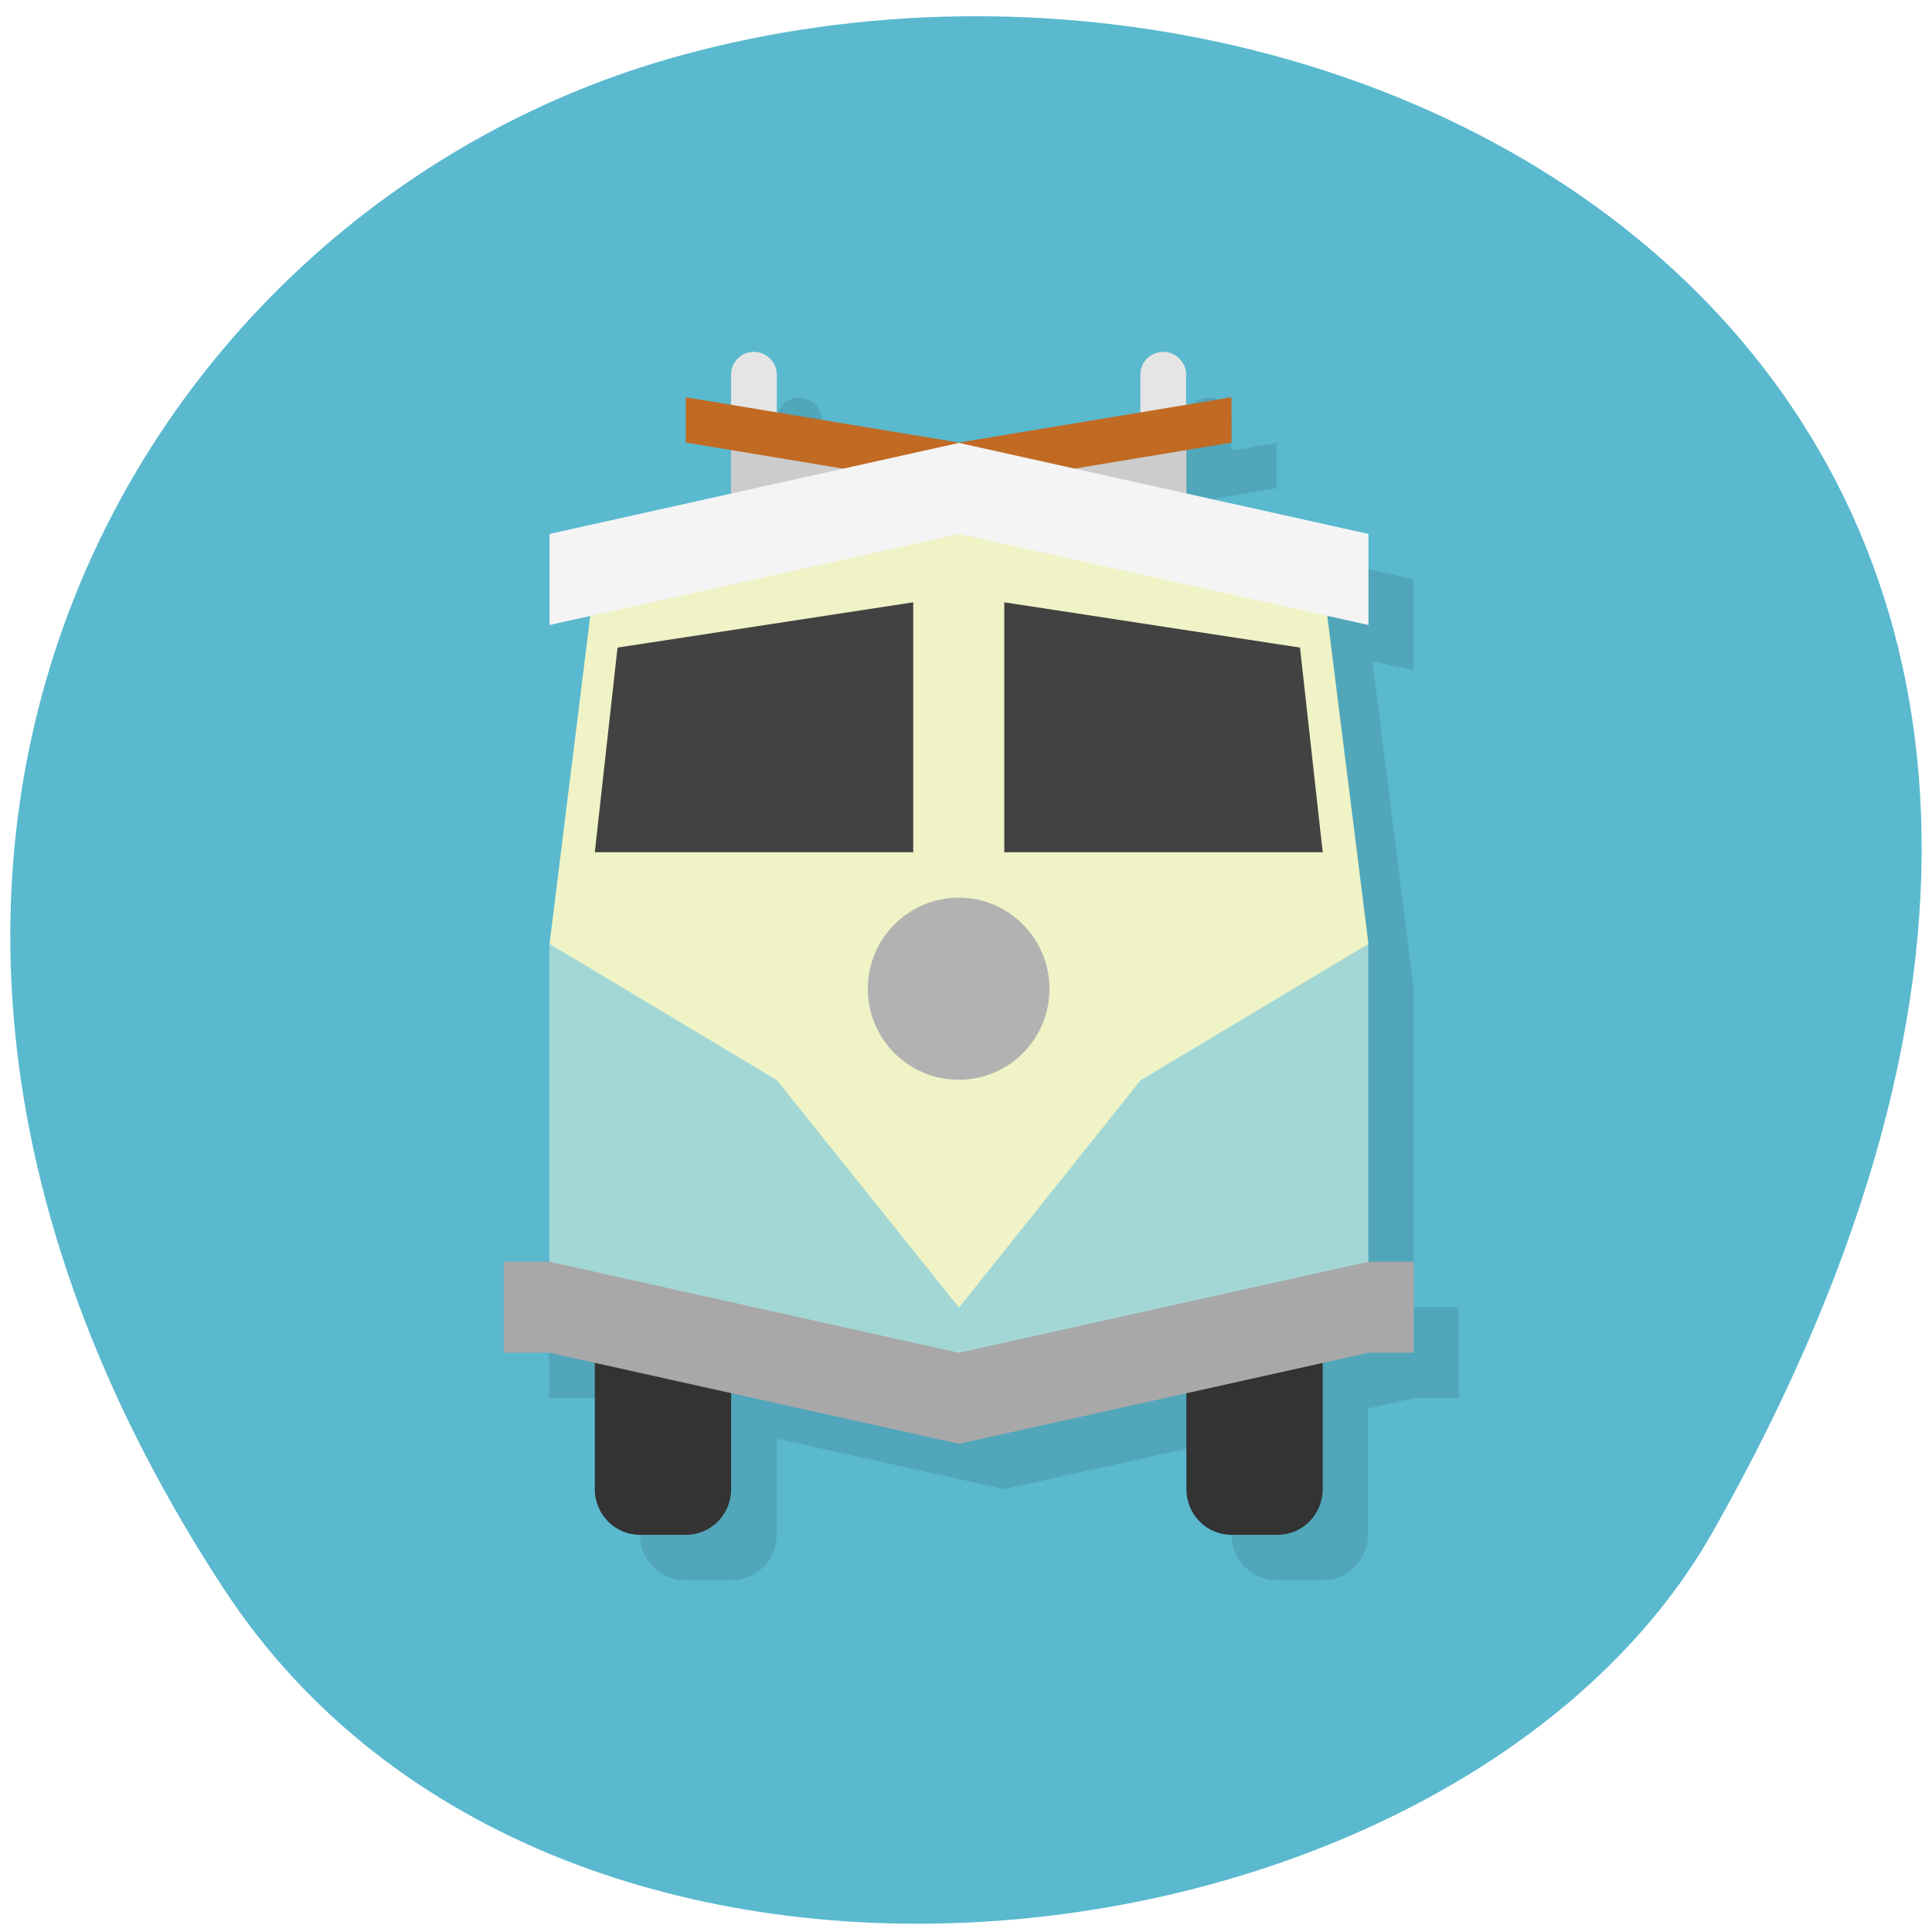 <svg xmlns="http://www.w3.org/2000/svg" viewBox="0 0 16 16"><path d="m 1.852 13.156 c -3.895 -5.949 -0.754 -11.371 3.656 -12.66 c 5.93 -1.73 13.984 2.816 8.676 12.191 c -2.109 3.723 -9.559 4.707 -12.332 0.469" fill="#5ab9cf"/><path d="m 6.613 3.293 c -0.102 0.004 -0.18 0.086 -0.18 0.188 v 0.25 l -0.379 -0.063 v 0.375 l 0.516 0.086 c -0.086 0.07 -0.137 0.176 -0.137 0.293 c 0 0.012 0 0.027 0.004 0.039 l -1.512 0.336 v 0.754 l 0.34 -0.074 l -0.34 2.711 v 2.637 h -0.379 v 0.754 h 0.379 l 0.375 0.086 v 1.047 c 0 0.207 0.168 0.375 0.379 0.375 h 0.375 c 0.211 0 0.379 -0.168 0.379 -0.375 v -0.797 l 1.883 0.418 l 1.883 -0.418 v 0.797 c 0 0.207 0.168 0.375 0.375 0.375 h 0.379 c 0.207 0 0.375 -0.168 0.375 -0.375 v -1.047 l 0.379 -0.086 h 0.375 v -0.754 h -0.375 v -2.637 l -0.34 -2.711 l 0.34 0.074 v -0.754 l -1.512 -0.336 c 0 -0.012 0.004 -0.027 0.004 -0.039 c 0 -0.117 -0.055 -0.223 -0.137 -0.293 l 0.512 -0.086 v -0.375 l -0.375 0.063 v -0.25 c 0 -0.105 -0.086 -0.188 -0.188 -0.188 c -0.004 0 -0.008 0 -0.012 0 c -0.098 0.004 -0.18 0.086 -0.18 0.188 v 0.313 l -1.504 0.25 l -1.508 -0.25 v -0.313 c 0 -0.105 -0.086 -0.188 -0.188 -0.188 c -0.004 0 -0.008 0 -0.012 0" fill-opacity="0.102"/><path d="m 5.301 10.824 c -0.207 0 -0.375 0.168 -0.375 0.379 v 1.129 c 0 0.211 0.168 0.379 0.375 0.379 h 0.379 c 0.207 0 0.375 -0.168 0.375 -0.379 v -1.129 c 0 -0.211 -0.168 -0.379 -0.375 -0.379 m 4.52 0 c -0.207 0 -0.375 0.168 -0.375 0.379 v 1.129 c 0 0.211 0.168 0.379 0.375 0.379 h 0.379 c 0.207 0 0.375 -0.168 0.375 -0.379 v -1.129 c 0 -0.211 -0.168 -0.379 -0.375 -0.379" fill="#333"/><path d="m 7.941 11.578 l -3.391 -0.754 v -3.01 l 3.391 -0.754 l 3.391 0.754 v 3.01" fill="#a3d7d6"/><path d="m 4.926 4.797 l -0.375 3.02 l 1.883 1.129 l 1.508 1.883 l 1.504 -1.883 l 1.887 -1.129 l -0.379 -3.02 l -3.01 -0.754" fill="#eff3c6"/><path d="m 6.234 2.914 c -0.098 0.004 -0.18 0.086 -0.18 0.188 v 0.379 c 0 0.102 0.086 0.188 0.191 0.188 c 0.102 0 0.188 -0.086 0.188 -0.188 v -0.379 c 0 -0.102 -0.086 -0.188 -0.188 -0.188 c -0.004 0 -0.008 0 -0.012 0 m 3.391 0 c -0.098 0.004 -0.18 0.086 -0.18 0.188 v 0.379 c 0 0.102 0.086 0.188 0.191 0.188 c 0.102 0 0.188 -0.086 0.188 -0.188 v -0.379 c 0 -0.102 -0.086 -0.188 -0.188 -0.188 c -0.004 0 -0.008 0 -0.012 0" fill="#e5e5e5"/><path d="m 6.117 3.668 h 3.645 c 0.035 0 0.063 0.027 0.063 0.063 v 0.629 c 0 0.035 -0.027 0.063 -0.063 0.063 h -3.645 c -0.035 0 -0.063 -0.027 -0.063 -0.063 v -0.629 c 0 -0.035 0.027 -0.063 0.063 -0.063" fill="#ccc"/><path d="m 7.941 4.04 l 2.258 -0.375 v -0.375 l -2.258 0.375 l -2.262 -0.375 v 0.375" fill="#c16a23"/><path d="m 4.551 4.422 l 3.391 -0.754 l 3.391 0.754 v 0.754 l -3.391 -0.754 l -3.391 0.754" fill="#f4f4f4"/><path d="m 8.691 8.188 c 0 0.418 -0.336 0.754 -0.75 0.754 c -0.418 0 -0.754 -0.336 -0.754 -0.754 c 0 -0.414 0.336 -0.754 0.754 -0.754 c 0.414 0 0.75 0.34 0.75 0.754" fill="#b2b2b2"/><path d="m 7.563 4.988 l -2.449 0.375 l -0.188 1.695 h 2.637 m 0.754 -2.07 v 2.07 h 2.637 l -0.188 -1.695" fill="#424242"/><path d="m 4.551 10.449 h -0.379 v 0.754 h 0.379 l 3.391 0.754 l 3.391 -0.754 h 0.375 v -0.754 h -0.375 l -3.391 0.754" fill="#a8a8a8"/></svg>